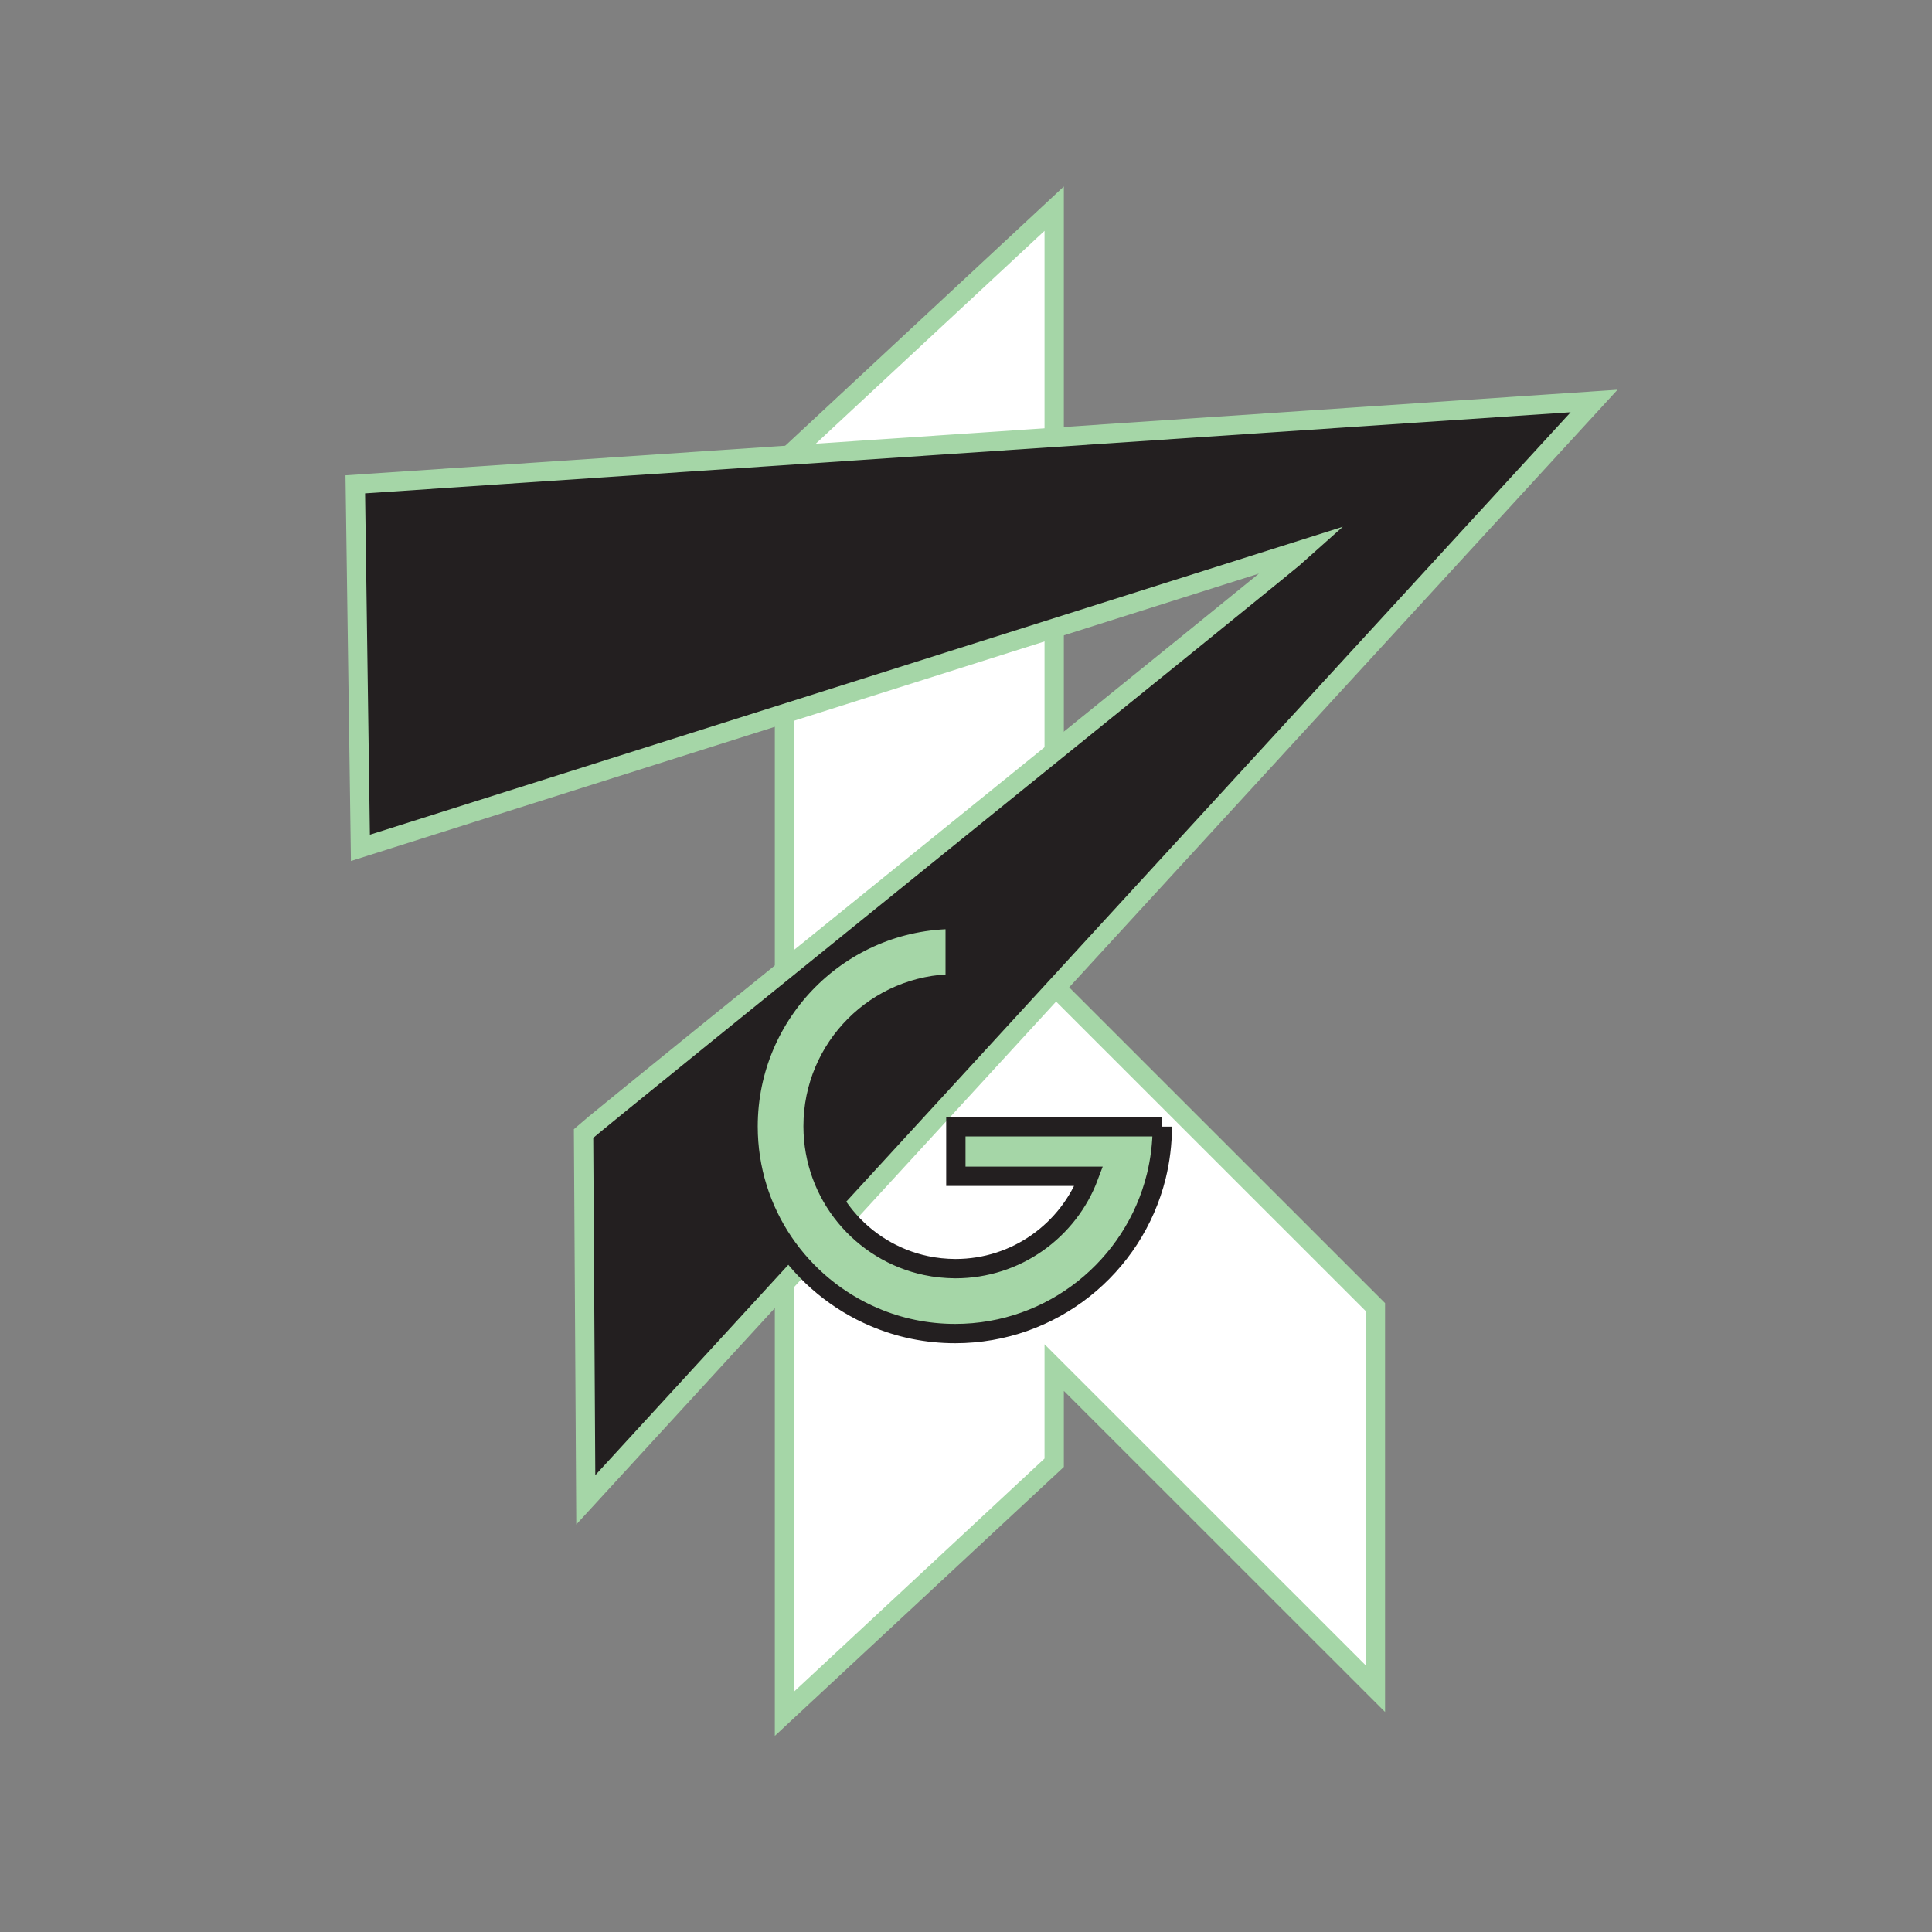 <?xml version="1.0" encoding="UTF-8"?>

<svg xmlns="http://www.w3.org/2000/svg" viewBox="0 0 200 200">
  <rect x="0" y="0" width="200" height="200" fill="#808080" stroke="none"/>
  <g transform="translate(40,-10)">
    <polygon points="102.38 145.31 102.38 184.81 69.13 151.57 69.13 161.42 41.21 187.4 41.21 57.58 69.13 31.6 69.13 112.07 102.38 145.31" fill="#fff" stroke="#a5d6a7" stroke-miterlimit="10" stroke-width="2"/>
    <path d="M125.02,51.51l-104.38,113.75-.23-37.93c1.71-1.57,72.78-58.86,74.55-60.47l-97.65,30.91-.53-37.63,128.24-8.63Z" fill="#231f20" stroke="#a5d6a7" stroke-miterlimit="10" stroke-width="2"/>
    <path d="M80.32,126.63c0,1.77-.22,3.49-.62,5.13-2.31,9.35-10.75,16.29-20.82,16.29-2.97,0-5.8-.6-8.37-1.7-7.68-3.26-13.07-10.87-13.07-19.74,0-11.84,9.6-21.44,21.44-21.44v6.67c-8.13.01-14.71,6.61-14.71,14.74v.03c.01,7.08,5.02,12.99,11.69,14.4.98.21,1.99.31,3.02.32h.03c6.32,0,11.71-3.98,13.8-9.56h-13.76s0-5.13,0-5.13h21.37Z" fill="#a5d6a7" stroke="#231f20" stroke-miterlimit="10" stroke-width="2"/>
  </g>
</svg>
